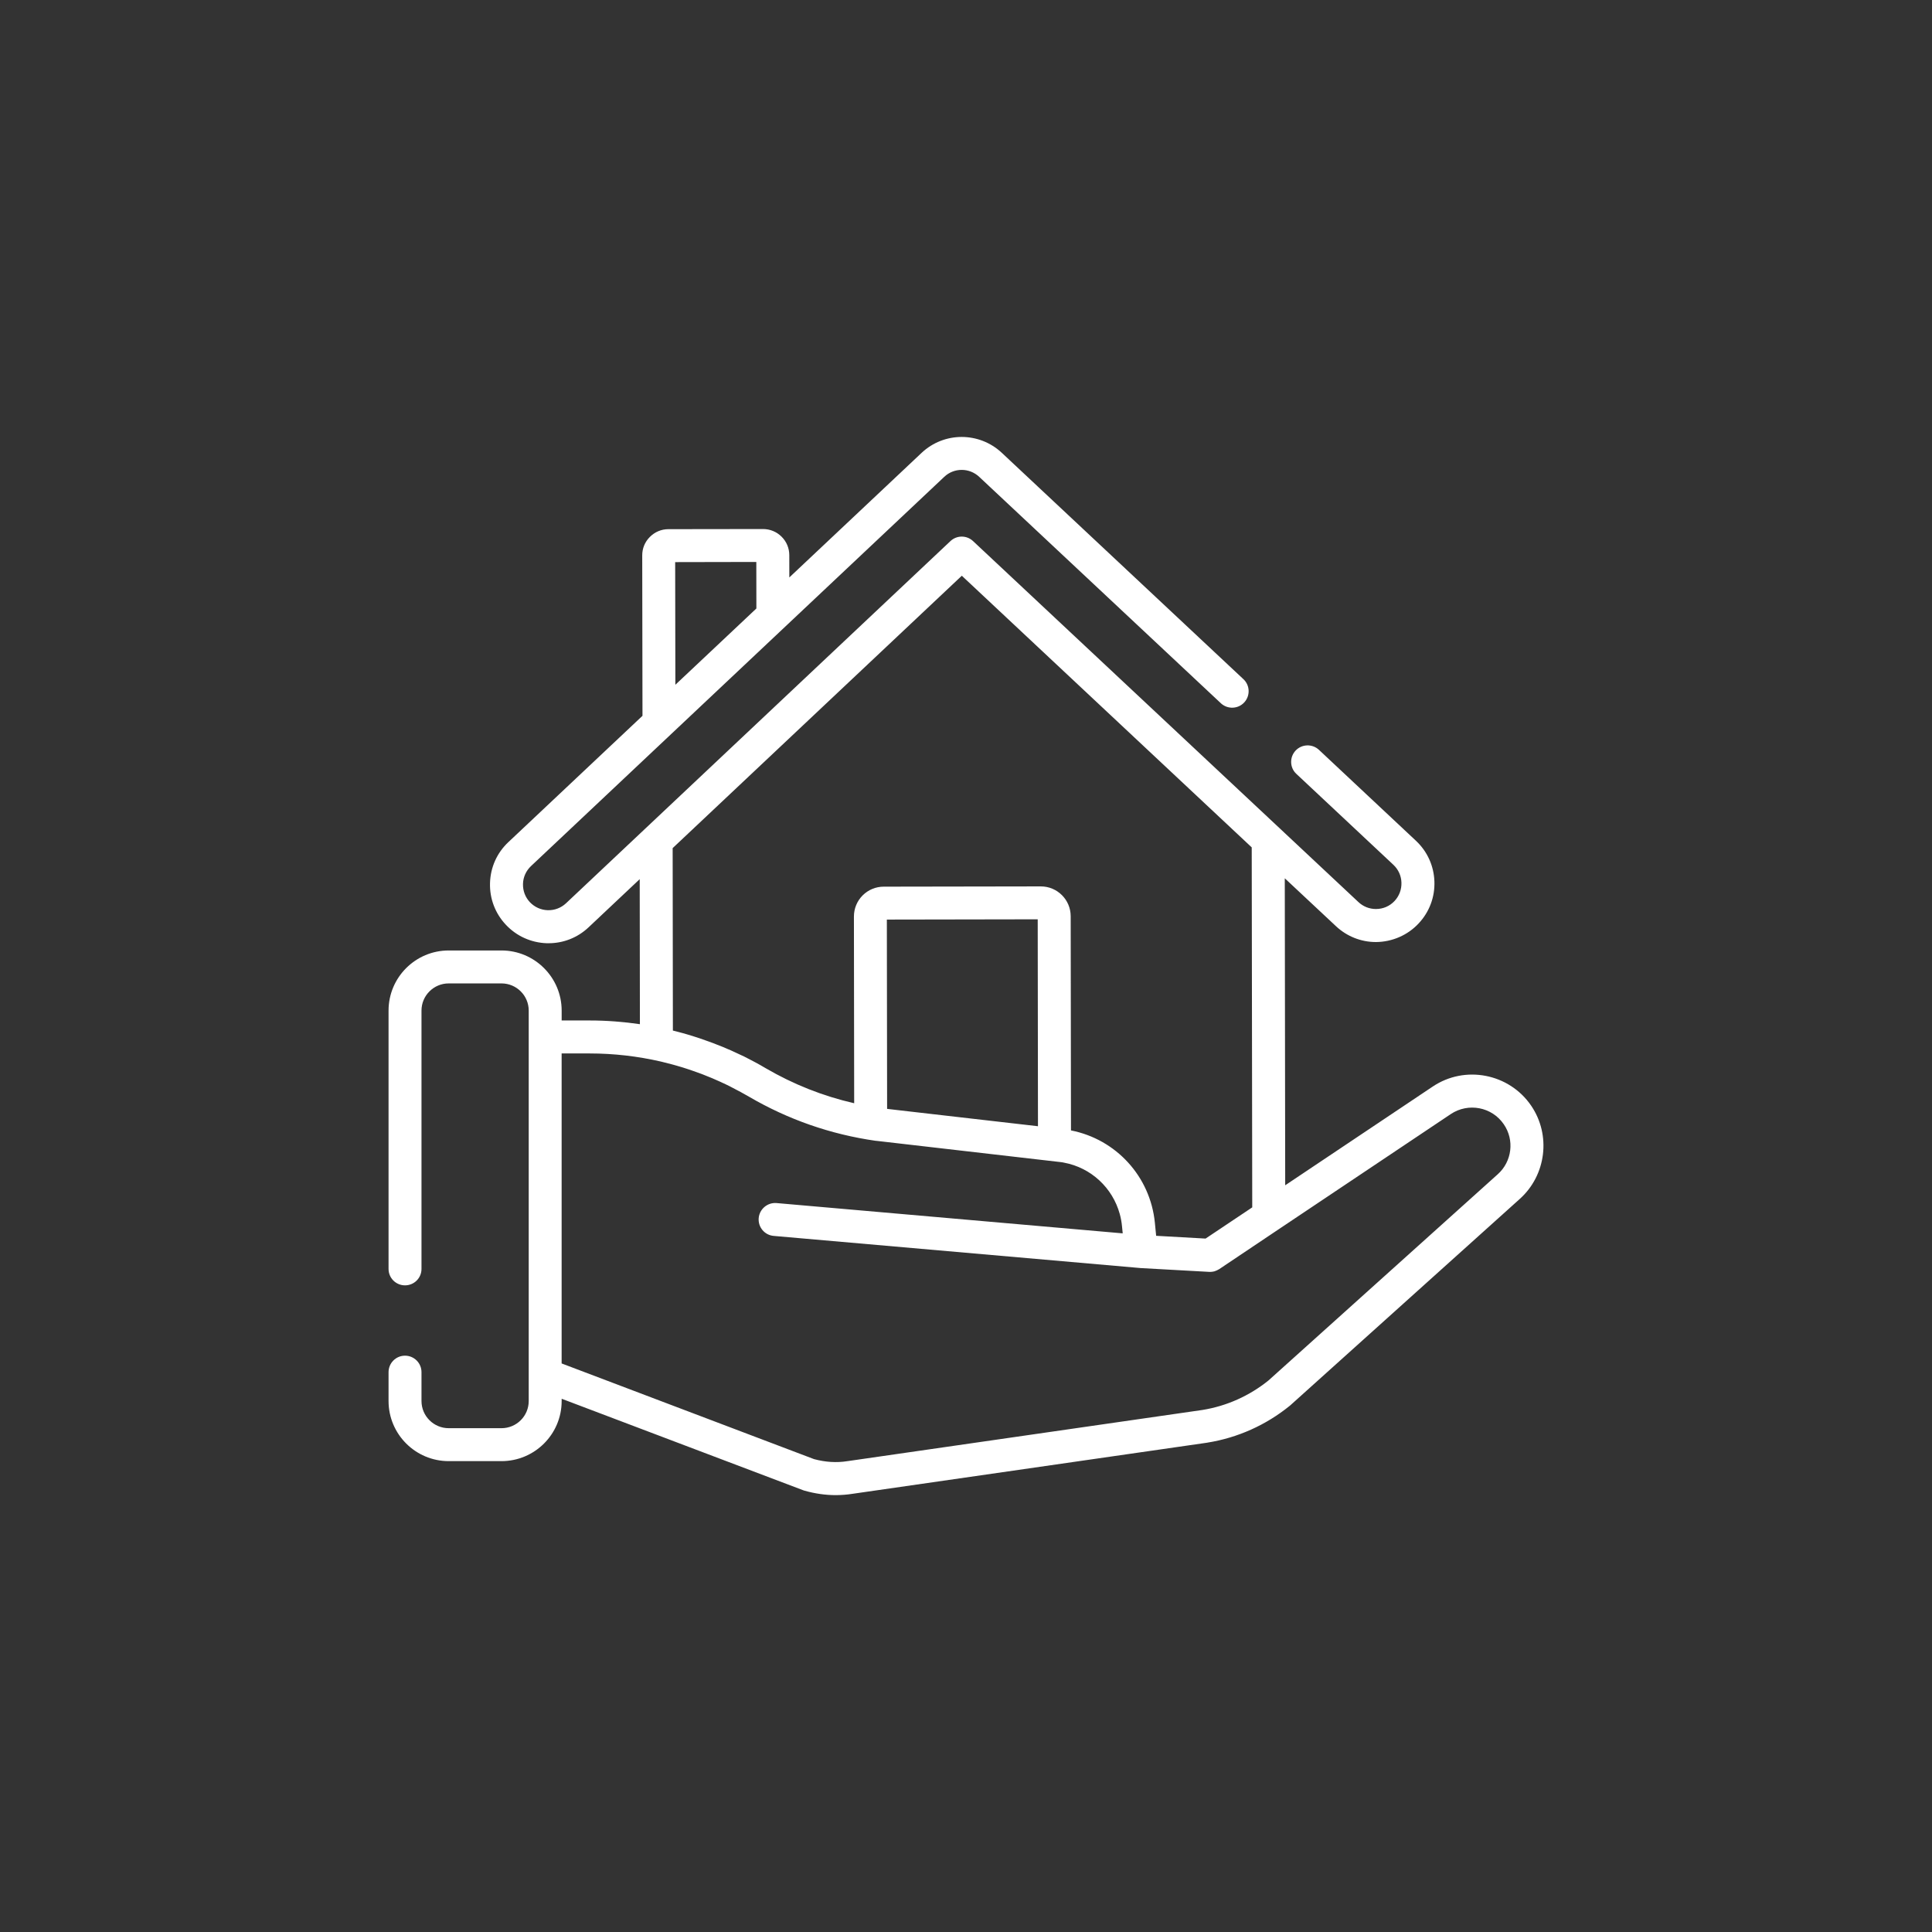 <?xml version="1.0" encoding="utf-8"?>
<!-- Generator: Adobe Illustrator 16.0.0, SVG Export Plug-In . SVG Version: 6.00 Build 0)  -->
<!DOCTYPE svg PUBLIC "-//W3C//DTD SVG 1.1//EN" "http://www.w3.org/Graphics/SVG/1.1/DTD/svg11.dtd">
<svg version="1.1" xmlns:x="http://ns.adobe.com/Extensibility/1.0/" xmlns:i="http://ns.adobe.com/AdobeIllustrator/10.0/" xmlns:graph="http://ns.adobe.com/Graphs/1.0/"
	 xmlns="http://www.w3.org/2000/svg" xmlns:xlink="http://www.w3.org/1999/xlink" x="0px" y="0px" width="60px" height="60px"
	 viewBox="0 0 60 60" enable-background="new 0 0 60 60" xml:space="preserve">
<rect x="0" y="0" width="60" height="60" fill="#333333" stroke="none"/>
<g id="Layer_1">
</g>
<g id="Layer_1_1_">
</g>
<g id="Layer_1_2_">
</g>
<g id="Layer_1_3_">
</g>
<g id="Layer_1_4_">
</g>
<g id="Layer_1_5_">
	<rect fill-rule="evenodd" clip-rule="evenodd" fill="none" width="60" height="60"/>
	<path fill-rule="evenodd" clip-rule="evenodd" fill="#FFFFFF" d="M46.509,36.472l-7.111,6.396c-0.593,0.48-1.303,0.799-2.057,0.92
		l-11.013,1.588c-0.002,0-0.005,0-0.007,0l-0.008,0.002c-0.333,0.053-0.681,0.031-1.033-0.064l-7.838-2.971v-9.627h0.876
		c0.745,0,1.486,0.086,2.208,0.252c0.027,0.008,0.054,0.012,0.08,0.02c0.089,0.021,0.177,0.045,0.266,0.068
		c0.007,0.002,0.016,0.004,0.022,0.006c0.089,0.023,0.176,0.051,0.264,0.076c0.015,0.004,0.032,0.01,0.047,0.014
		c0.094,0.031,0.187,0.059,0.279,0.092c0.009,0.002,0.019,0.006,0.028,0.01c0.192,0.064,0.382,0.137,0.571,0.217
		c0.009,0.002,0.02,0.008,0.03,0.012c0.094,0.041,0.187,0.08,0.279,0.123c0.002,0.002,0.005,0.002,0.007,0.004
		c0.09,0.039,0.178,0.084,0.267,0.127c0.009,0.004,0.021,0.012,0.03,0.016c0.087,0.043,0.172,0.088,0.257,0.135
		c0.016,0.006,0.033,0.016,0.048,0.025c0.085,0.047,0.171,0.094,0.255,0.143c1.219,0.713,2.544,1.174,3.942,1.373
		c0.005,0,0.008,0,0.013,0l5.736,0.662c0.032,0.004,0.063,0.008,0.095,0.016c0.844,0.156,1.51,0.783,1.733,1.594
		c0.034,0.121,0.057,0.246,0.069,0.373l0.023,0.229l-10.751-0.941c-0.281-0.023-0.529,0.186-0.554,0.467
		c-0.024,0.281,0.184,0.529,0.465,0.553l11.365,0.996c0.003,0,0.006,0,0.008,0c0.003,0,0.006,0.002,0.008,0.002l2.143,0.119
		c0.01,0,0.019,0,0.029,0c0.01,0,0.02,0,0.029,0c0.012-0.002,0.023-0.002,0.034-0.004c0.017,0,0.03-0.004,0.046-0.008
		c0.01-0.002,0.021-0.004,0.031-0.006c0.017-0.006,0.033-0.012,0.048-0.02c0.009-0.002,0.018-0.004,0.026-0.01
		c0.024-0.012,0.048-0.023,0.07-0.037l1.818-1.219l0,0l5.373-3.596c0.542-0.363,1.279-0.223,1.646,0.316
		C47.04,35.405,46.957,36.077,46.509,36.472L46.509,36.472z M27.542,28.558l0.008,5.879l0.403,0.047l4.282,0.492l-0.008-6.426
		L27.542,28.558L27.542,28.558z M20.897,32.005c0.034,0.008,0.068,0.018,0.101,0.025c0.073,0.02,0.143,0.039,0.214,0.057
		c0.055,0.018,0.109,0.031,0.163,0.047c0.063,0.02,0.126,0.037,0.19,0.059c0.059,0.02,0.117,0.037,0.176,0.057
		s0.116,0.039,0.172,0.061c0.062,0.021,0.123,0.043,0.184,0.066c0.054,0.018,0.109,0.041,0.163,0.063
		c0.061,0.023,0.123,0.047,0.184,0.072c0.054,0.021,0.109,0.047,0.163,0.07c0.059,0.023,0.119,0.051,0.177,0.078
		c0.059,0.025,0.115,0.055,0.172,0.08c0.055,0.025,0.109,0.051,0.163,0.076c0.067,0.035,0.134,0.07,0.201,0.104
		c0.043,0.023,0.086,0.045,0.129,0.068c0.11,0.059,0.218,0.119,0.326,0.184c0.864,0.504,1.786,0.869,2.752,1.09l-0.008-5.799
		c0-0.246,0.096-0.48,0.271-0.656c0.175-0.174,0.407-0.271,0.655-0.271l4.878-0.008c0.001,0,0.001,0,0.001,0
		c0.511,0,0.926,0.414,0.927,0.926l0.009,6.652c1.401,0.275,2.462,1.43,2.605,2.865l0.04,0.408l1.535,0.086l1.449-0.969
		l-0.016-11.18L29.87,17.88l-8.98,8.459L20.897,32.005L20.897,32.005z M23.488,17.452l0.002,1.445l-2.516,2.369l-0.006-3.809
		L23.488,17.452L23.488,17.452z M47.551,34.337c-0.682-1-2.056-1.268-3.061-0.59l-4.577,3.063L39.9,27.276l1.59,1.488
		c0.337,0.316,0.778,0.492,1.241,0.492c0.001,0,0.002,0,0.003,0c0.499-0.004,0.982-0.211,1.323-0.578
		c0.332-0.354,0.506-0.814,0.49-1.301c-0.016-0.484-0.219-0.934-0.573-1.266l-3.015-2.826c-0.207-0.191-0.53-0.18-0.723,0.025
		c-0.193,0.207-0.183,0.531,0.023,0.723l3.014,2.824c0.155,0.145,0.244,0.342,0.25,0.553c0.007,0.213-0.069,0.416-0.213,0.57
		c-0.151,0.162-0.357,0.25-0.579,0.25c0,0,0,0-0.001,0c-0.202,0-0.394-0.076-0.542-0.215l0,0l0,0L30.219,16.804
		c-0.198-0.186-0.505-0.186-0.702,0L17.578,28.052l0,0l0,0c-0.155,0.145-0.356,0.221-0.568,0.215
		c-0.211-0.006-0.408-0.096-0.553-0.248c-0.145-0.154-0.221-0.355-0.215-0.57c0.006-0.211,0.095-0.406,0.25-0.553L29.323,14.81
		c0.303-0.289,0.78-0.289,1.086-0.002l7.507,7.033c0.206,0.191,0.53,0.182,0.723-0.025c0.193-0.205,0.183-0.531-0.023-0.723
		l-7.507-7.033c-0.349-0.326-0.797-0.49-1.244-0.49c-0.448,0-0.896,0.166-1.244,0.494l-4.108,3.869l-0.001-0.691
		c0-0.217-0.085-0.422-0.239-0.574c-0.154-0.154-0.359-0.238-0.576-0.238h-0.001l-2.938,0.004c-0.218,0-0.422,0.086-0.575,0.24
		c-0.155,0.154-0.239,0.357-0.238,0.576l0.008,4.98l-4.164,3.922c-0.354,0.332-0.557,0.781-0.571,1.27
		c-0.015,0.484,0.161,0.947,0.494,1.299c0.333,0.354,0.783,0.555,1.268,0.572c0.019,0,0.037,0,0.056,0
		c0.464,0,0.905-0.174,1.245-0.496l1.586-1.494l0.006,4.504c-0.513-0.074-1.032-0.115-1.554-0.115h-0.876v-0.307
		c0-1.029-0.838-1.867-1.869-1.867h-1.639c-1.03,0-1.868,0.836-1.868,1.867v8.023c0,0.283,0.229,0.51,0.511,0.51
		c0.284,0,0.512-0.227,0.512-0.51v-8.023c0-0.467,0.38-0.844,0.845-0.844h1.639c0.466,0,0.846,0.377,0.846,0.844v12.125
		c0,0.467-0.379,0.844-0.846,0.844h-1.639c-0.465,0-0.845-0.377-0.845-0.844v-0.896c0-0.283-0.229-0.512-0.512-0.512
		c-0.282,0-0.511,0.229-0.511,0.512v0.896c0,1.031,0.838,1.867,1.868,1.867h1.639c1.031,0,1.869-0.836,1.869-1.867v-0.07l7.498,2.84
		c0.014,0.006,0.028,0.01,0.042,0.014c0.326,0.092,0.652,0.139,0.974,0.139h0.008c0.171-0.002,0.341-0.014,0.51-0.041l11.018-1.588
		c0.002-0.002,0.005-0.002,0.007-0.002c0.938-0.15,1.821-0.547,2.556-1.145c0.006-0.006,0.013-0.012,0.019-0.016l7.118-6.402
		C48.02,36.501,48.176,35.253,47.551,34.337z"/>
</g>
<g id="Layer_1_6_">
</g>
<g id="Layer_1_7_">
</g>
<g id="Layer_1_8_">
</g>
<g id="Layer_1_9_">
</g>
<g id="Layer_1_10_">
</g>
<g id="Layer_1_11_">
</g>
<g id="Layer_1_12_">
</g>
<g id="Layer_1_13_">
</g>
<g id="Layer_1_14_">
</g>
<g id="Layer_1_15_">
</g>
<g id="Layer_1_16_">
</g>
<g id="Layer_1_17_">
</g>
<g id="Layer_1_18_">
</g>
<g id="Layer_1_19_">
</g>
<g id="Layer_1_20_">
</g>
<g id="Layer_1_21_">
</g>
<g id="Layer_1_22_">
</g>
<g id="Layer_1_23_">
</g>
<g id="Layer_1_24_">
</g>
<g id="Layer_1_25_">
</g>
<g id="Layer_1_26_">
</g>
<g id="Layer_1_27_">
</g>
<g id="Layer_1_28_">
</g>
<g id="Layer_1_29_">
</g>
<g id="Layer_1_30_">
</g>
</svg>
